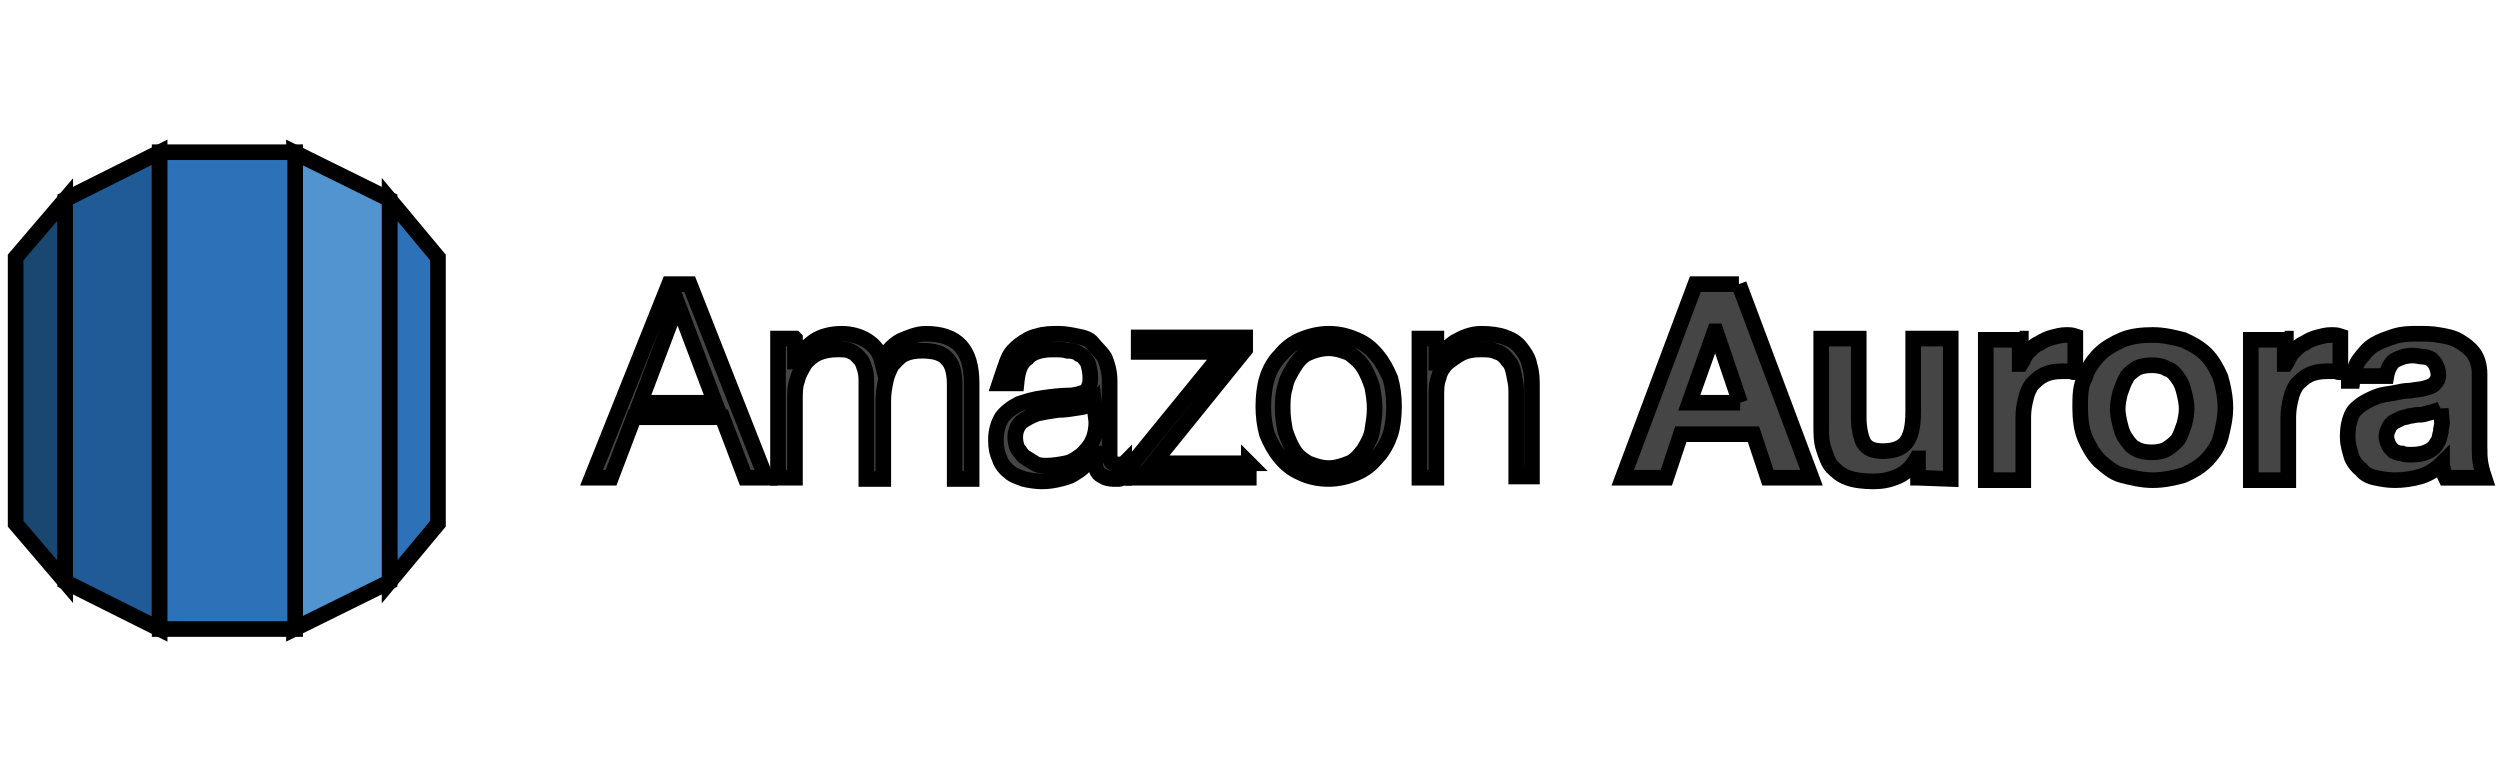<?xml version="1.0"?>
<svg width="160" height="50" xmlns="http://www.w3.org/2000/svg" xmlns:svg="http://www.w3.org/2000/svg">
 <g>
  <title>Layer 1</title>
  <g display="none" id="Layer_2">
   <rect id="svg_1" height="90" width="260" stroke-miterlimit="10" stroke-width="1.128" stroke="#E8E7E7" fill="none" y="0" x="-10"/>
  </g>
  <g stroke="null" id="Layer_1">
   <g stroke="null" id="svg_2">
    <g stroke="null" id="svg_3">
     <polygon stroke="null" id="svg_4" points="1,33.52 4.175,37.237 4.175,12.763 1,16.48 " fill="#1A476F"/>
     <polygon stroke="null" id="svg_5" points="4.175,37.237 10.217,40.258 10.217,9.742 4.175,12.763 " fill="#205B98"/>
     <polygon stroke="null" id="svg_6" points="28.03,16.48 24.932,12.763 24.932,37.237 28.03,33.52 " fill="#2D72B8"/>
     <polygon stroke="null" id="svg_7" points="18.814,40.258 24.932,37.237 24.932,12.763 18.814,9.742 " fill="#5294CF"/>
     <rect stroke="null" id="svg_8" height="30.516" width="8.675" fill="#2D72B8" y="9.742" x="10.217"/>
    </g>
    <g stroke="null" id="svg_9">
     <path stroke="null" id="svg_10" d="m44.14,18.184l4.879,12.392l-1.317,0l-1.472,-3.873l-5.654,0l-1.472,3.873l-1.239,0l4.957,-12.392l1.317,0zm1.626,7.59l-2.401,-6.351l-2.401,6.351l4.802,0z" fill="#454545"/>
     <path stroke="null" id="svg_11" d="m50.878,21.67l0,1.472l0.077,0c0.31,-0.542 0.62,-0.929 1.162,-1.317c0.465,-0.31 1.084,-0.465 1.781,-0.465c0.542,0 1.162,0.155 1.626,0.465c0.465,0.31 0.775,0.697 0.929,1.317c0.232,-0.542 0.62,-1.007 1.162,-1.317c0.542,-0.232 1.084,-0.465 1.626,-0.465c2.014,0 2.943,1.007 2.943,3.175l0,6.119l-1.084,0l0,-6.041c0,-0.775 -0.155,-1.317 -0.465,-1.626c-0.31,-0.387 -0.852,-0.542 -1.626,-0.542c-0.465,0 -0.852,0.077 -1.162,0.232c-0.31,0.155 -0.542,0.465 -0.775,0.697c-0.155,0.31 -0.31,0.62 -0.387,1.007s-0.155,0.775 -0.155,1.239l0,5.034l-1.084,0l0,-6.119c0,-0.31 0,-0.542 -0.077,-0.852c-0.077,-0.232 -0.155,-0.542 -0.31,-0.697s-0.31,-0.387 -0.542,-0.465c-0.232,-0.155 -0.542,-0.155 -0.929,-0.155c-0.465,0 -0.852,0.077 -1.239,0.232c-0.31,0.155 -0.62,0.387 -0.852,0.697c-0.155,0.31 -0.387,0.62 -0.465,1.007c-0.155,0.387 -0.155,0.852 -0.155,1.317l0,4.957l-1.084,0l0,-8.907l1.084,0z" fill="#454545"/>
     <path stroke="null" id="svg_12" d="m64.51,22.986c0.155,-0.387 0.465,-0.697 0.775,-0.929c0.31,-0.232 0.697,-0.465 1.084,-0.542c0.465,-0.155 0.929,-0.155 1.394,-0.155c0.387,0 0.775,0.077 1.162,0.155s0.775,0.155 1.007,0.465s0.542,0.542 0.775,0.929c0.155,0.387 0.31,0.852 0.31,1.472l0,4.725c0,0.465 0.155,0.62 0.62,0.62c0.155,0 0.232,0 0.31,-0.077l0,0.929c-0.155,0 -0.232,0.077 -0.31,0.077c-0.155,0 -0.155,0 -0.387,0c-0.232,0 -0.542,-0.077 -0.62,-0.155c-0.155,-0.077 -0.31,-0.155 -0.387,-0.31s-0.155,-0.31 -0.155,-0.542c0,-0.155 -0.077,-0.387 -0.077,-0.62l-0.077,0c-0.155,0.232 -0.387,0.542 -0.542,0.775c-0.155,0.232 -0.465,0.387 -0.697,0.542c-0.232,0.155 -0.542,0.232 -0.852,0.31c-0.31,0.077 -0.697,0.155 -1.162,0.155c-0.387,0 -0.852,-0.077 -1.162,-0.155c-0.387,-0.155 -0.697,-0.232 -0.929,-0.465c-0.232,-0.155 -0.542,-0.542 -0.62,-0.852c-0.155,-0.31 -0.232,-0.697 -0.232,-1.162c0,-0.62 0.155,-1.084 0.387,-1.472c0.232,-0.31 0.62,-0.62 1.084,-0.852c0.465,-0.155 0.929,-0.31 1.549,-0.387c0.542,-0.077 1.162,-0.155 1.704,-0.155c0.232,0 0.465,-0.077 0.542,-0.077c0.155,-0.077 0.31,-0.077 0.465,-0.155c0.155,-0.077 0.155,-0.155 0.232,-0.387c0.077,-0.155 0.077,-0.31 0.077,-0.542c0,-0.387 -0.077,-0.62 -0.155,-0.929c-0.155,-0.232 -0.31,-0.465 -0.542,-0.542c-0.155,-0.155 -0.465,-0.232 -0.775,-0.232c-0.232,-0.077 -0.542,-0.077 -0.929,-0.077c-0.697,0 -1.317,0.155 -1.626,0.542c-0.465,0.31 -0.62,0.852 -0.697,1.626l-1.084,0c0.232,-0.697 0.387,-1.162 0.542,-1.549zm5.499,2.711c-0.077,0.155 -0.155,0.155 -0.387,0.232c-0.155,0.077 -0.387,0.155 -0.542,0.155c-0.465,0.077 -0.929,0.155 -1.394,0.155c-0.542,0.077 -0.929,0.155 -1.317,0.232c-0.387,0.155 -0.697,0.31 -1.007,0.542c-0.232,0.232 -0.387,0.542 -0.387,1.007c0,0.232 0.077,0.542 0.155,0.697c0.155,0.155 0.232,0.387 0.465,0.542s0.387,0.232 0.62,0.387s0.542,0.155 0.775,0.155c0.387,0 0.852,-0.077 1.239,-0.155s0.697,-0.31 1.007,-0.542c0.232,-0.232 0.542,-0.542 0.697,-0.929c0.155,-0.31 0.232,-0.775 0.232,-1.162l-0.155,-1.317l0,0z" fill="#454545"/>
     <path stroke="null" id="svg_13" d="m79.923,29.647l0,0.929l-7.435,0l0,-0.929l5.809,-7.125l-5.422,0l0,-0.929l6.816,0l0,0.775l-5.886,7.28l6.119,0z" fill="#454545"/>
     <path stroke="null" id="svg_14" d="m86.816,21.747c0.542,0.232 0.929,0.542 1.317,1.007c0.387,0.465 0.62,0.929 0.852,1.472c0.155,0.542 0.232,1.162 0.232,1.781s-0.077,1.317 -0.232,1.781s-0.465,1.084 -0.852,1.472c-0.387,0.465 -0.775,0.775 -1.317,1.007c-0.542,0.232 -1.162,0.387 -1.781,0.387c-0.697,0 -1.317,-0.155 -1.781,-0.387c-0.542,-0.232 -0.929,-0.542 -1.317,-1.007c-0.387,-0.465 -0.62,-0.929 -0.852,-1.472c-0.155,-0.542 -0.232,-1.162 -0.232,-1.781s0.077,-1.317 0.232,-1.781c0.155,-0.542 0.465,-1.084 0.852,-1.472c0.387,-0.465 0.775,-0.775 1.317,-1.007c0.542,-0.232 1.162,-0.387 1.781,-0.387c0.697,0 1.239,0.155 1.781,0.387zm-3.098,0.852c-0.387,0.155 -0.697,0.542 -0.929,0.929c-0.232,0.387 -0.465,0.775 -0.542,1.239c-0.155,0.465 -0.155,0.929 -0.155,1.394c0,0.542 0.077,0.929 0.155,1.394c0.155,0.465 0.31,0.852 0.542,1.239c0.232,0.387 0.542,0.62 0.929,0.852c0.387,0.155 0.852,0.31 1.317,0.31s0.929,-0.155 1.317,-0.31c0.387,-0.155 0.697,-0.542 0.929,-0.852c0.232,-0.387 0.465,-0.775 0.542,-1.239s0.155,-0.929 0.155,-1.394c0,-0.542 -0.077,-0.929 -0.155,-1.394c-0.155,-0.465 -0.31,-0.852 -0.542,-1.239c-0.232,-0.387 -0.542,-0.62 -0.929,-0.929c-0.387,-0.155 -0.852,-0.31 -1.317,-0.31s-1.007,0.155 -1.317,0.31z" fill="#454545"/>
     <path stroke="null" id="svg_15" d="m91.927,21.67l0,1.549l0.077,0c0.155,-0.542 0.542,-0.929 1.084,-1.317c0.542,-0.31 1.084,-0.542 1.704,-0.542c0.62,0 1.162,0.077 1.549,0.232c0.465,0.155 0.775,0.387 1.007,0.697c0.232,0.31 0.465,0.62 0.542,1.084c0.155,0.465 0.155,0.929 0.155,1.394l0,5.731l-1.007,0l0,-5.499c0,-0.387 -0.077,-0.697 -0.155,-1.084c-0.077,-0.387 -0.155,-0.62 -0.387,-0.852c-0.155,-0.232 -0.387,-0.465 -0.697,-0.542c-0.31,-0.155 -0.62,-0.155 -1.084,-0.155c-0.465,0 -0.852,0.077 -1.162,0.232c-0.31,0.155 -0.62,0.387 -0.929,0.62c-0.232,0.232 -0.465,0.542 -0.542,0.929c-0.155,0.387 -0.155,0.775 -0.155,1.239l0,5.189l-1.084,0l0,-8.907l1.084,0z" fill="#454545"/>
     <path stroke="null" id="svg_16" d="m111.29,18.184l4.647,12.392l-2.788,0l-0.929,-2.788l-4.647,0l-0.929,2.788l-2.788,0l4.647,-12.392l2.788,0zm0.077,7.59l-1.549,-4.57l-0.077,0l-1.626,4.57l3.253,0z" fill="#454545"/>
     <path stroke="null" id="svg_17" d="m122.753,30.576l0,-1.239l-0.077,0c-0.31,0.542 -0.697,0.929 -1.239,1.162c-0.542,0.232 -1.007,0.31 -1.549,0.31c-0.62,0 -1.239,-0.077 -1.626,-0.232c-0.465,-0.155 -0.775,-0.465 -1.007,-0.697c-0.232,-0.232 -0.387,-0.697 -0.542,-1.162c-0.155,-0.465 -0.155,-0.929 -0.155,-1.549l0,-5.499l2.401,0l0,5.034c0,0.775 0.155,1.317 0.31,1.626c0.232,0.387 0.62,0.542 1.239,0.542c0.62,0 1.162,-0.155 1.472,-0.542c0.31,-0.387 0.465,-1.007 0.465,-2.014l0,-4.647l2.401,0l0,8.984l-2.091,-0.077l0,0z" fill="#454545"/>
     <path stroke="null" id="svg_18" d="m129.259,21.67l0,1.626l0.077,0c0.155,-0.232 0.232,-0.542 0.465,-0.775s0.465,-0.465 0.697,-0.542c0.232,-0.155 0.542,-0.31 0.852,-0.387s0.542,-0.155 0.929,-0.155c0.155,0 0.31,0 0.542,0.077l0,2.324c-0.155,0 -0.232,-0.077 -0.387,-0.077s-0.31,0 -0.465,0c-0.465,0 -0.852,0.077 -1.162,0.232c-0.31,0.155 -0.542,0.387 -0.775,0.62c-0.155,0.232 -0.31,0.542 -0.387,0.929c-0.077,0.31 -0.155,0.697 -0.155,1.162l0,4.027l-2.401,0l0,-8.984l2.246,0l0,-0.077l-0.077,0z" fill="#454545"/>
     <path stroke="null" id="svg_19" d="m133.441,24.148c0.155,-0.542 0.542,-1.084 0.929,-1.472c0.387,-0.387 0.929,-0.697 1.472,-0.929c0.542,-0.232 1.239,-0.31 1.936,-0.31s1.317,0.155 1.936,0.31c0.542,0.232 1.084,0.542 1.472,0.929c0.387,0.387 0.697,0.929 0.929,1.472c0.155,0.542 0.31,1.239 0.31,1.936c0,0.697 -0.155,1.317 -0.31,1.936c-0.155,0.542 -0.542,1.084 -0.929,1.472c-0.387,0.387 -0.929,0.697 -1.472,0.929c-0.542,0.155 -1.239,0.31 -1.936,0.31s-1.317,-0.155 -1.936,-0.31s-1.007,-0.542 -1.472,-0.929c-0.387,-0.387 -0.697,-0.929 -0.929,-1.472c-0.232,-0.542 -0.31,-1.239 -0.31,-1.936c0,-0.697 0,-1.394 0.31,-1.936zm2.246,3.021c0.077,0.31 0.155,0.62 0.387,0.929c0.155,0.232 0.387,0.542 0.62,0.62c0.232,0.155 0.62,0.232 1.007,0.232c0.387,0 0.775,-0.077 1.007,-0.232c0.232,-0.155 0.542,-0.387 0.697,-0.62c0.155,-0.232 0.232,-0.542 0.387,-0.929c0.077,-0.31 0.155,-0.697 0.155,-1.007c0,-0.31 -0.077,-0.697 -0.155,-1.007c-0.077,-0.31 -0.155,-0.62 -0.387,-0.929c-0.155,-0.232 -0.387,-0.542 -0.697,-0.62c-0.232,-0.155 -0.62,-0.232 -1.007,-0.232c-0.387,0 -0.775,0.077 -1.007,0.232c-0.232,0.155 -0.542,0.387 -0.62,0.62c-0.155,0.232 -0.232,0.542 -0.387,0.929c-0.077,0.31 -0.155,0.697 -0.155,1.007c0,0.31 0.077,0.697 0.155,1.007z" fill="#454545"/>
     <path stroke="null" id="svg_20" d="m146.221,21.67l0,1.626l0.077,0c0.155,-0.232 0.232,-0.542 0.465,-0.775s0.465,-0.465 0.697,-0.542c0.232,-0.155 0.542,-0.31 0.852,-0.387s0.542,-0.155 0.929,-0.155c0.155,0 0.31,0 0.542,0.077l0,2.324c-0.155,0 -0.232,-0.077 -0.387,-0.077c-0.155,0 -0.31,0 -0.465,0c-0.465,0 -0.852,0.077 -1.162,0.232c-0.31,0.155 -0.542,0.387 -0.775,0.62c-0.155,0.232 -0.31,0.542 -0.387,0.929c-0.077,0.31 -0.155,0.697 -0.155,1.162l0,4.027l-2.401,0l0,-8.984l2.246,0l0,-0.077l-0.077,0z" fill="#454545"/>
     <path stroke="null" id="svg_21" d="m150.558,24.38c0.077,-0.542 0.155,-1.007 0.465,-1.394s0.542,-0.697 0.929,-0.929c0.387,-0.232 0.852,-0.387 1.317,-0.542c0.542,-0.155 0.929,-0.155 1.472,-0.155c0.465,0 0.929,0 1.317,0.077c0.465,0.077 0.929,0.155 1.317,0.387s0.697,0.465 0.929,0.775c0.232,0.31 0.387,0.775 0.387,1.317l0,4.647c0,0.387 0,0.775 0.077,1.162c0.077,0.387 0.155,0.62 0.232,0.852l-2.478,0c-0.077,-0.155 -0.077,-0.232 -0.155,-0.465c0,-0.155 -0.077,-0.31 -0.077,-0.465c-0.387,0.387 -0.852,0.697 -1.394,0.852c-0.542,0.155 -1.084,0.232 -1.626,0.232c-0.465,0 -0.852,-0.077 -1.239,-0.155c-0.387,-0.077 -0.697,-0.232 -0.929,-0.542c-0.232,-0.155 -0.542,-0.542 -0.62,-0.852s-0.232,-0.697 -0.232,-1.239s0.077,-0.929 0.232,-1.317c0.155,-0.387 0.387,-0.542 0.697,-0.775c0.232,-0.155 0.542,-0.31 0.929,-0.465c0.387,-0.155 0.697,-0.155 1.084,-0.232c0.387,-0.077 0.697,-0.155 1.084,-0.155c0.387,-0.077 0.697,-0.077 0.929,-0.155c0.232,-0.077 0.542,-0.155 0.62,-0.31c0.155,-0.155 0.232,-0.31 0.232,-0.542c0,-0.232 -0.077,-0.465 -0.155,-0.62c-0.077,-0.155 -0.155,-0.232 -0.31,-0.387c-0.155,-0.077 -0.31,-0.155 -0.542,-0.155c-0.155,0 -0.387,-0.077 -0.62,-0.077c-0.542,0 -0.852,0.155 -1.162,0.31c-0.232,0.155 -0.465,0.542 -0.542,1.007l-2.401,0l0,0.31l0.232,0zm5.654,1.781c-0.155,0.077 -0.232,0.155 -0.387,0.155c-0.155,0.077 -0.31,0.077 -0.542,0.155s-0.387,0.077 -0.542,0.077s-0.387,0.077 -0.542,0.077c-0.155,0.077 -0.387,0.077 -0.542,0.155s-0.31,0.155 -0.465,0.232c-0.155,0.155 -0.232,0.155 -0.31,0.387c-0.077,0.155 -0.155,0.31 -0.155,0.542c0,0.155 0.077,0.387 0.155,0.542c0.077,0.155 0.155,0.232 0.31,0.387c0.155,0.077 0.31,0.155 0.542,0.155c0.155,0.077 0.387,0.077 0.542,0.077c0.542,0 0.852,-0.077 1.162,-0.232c0.31,-0.155 0.465,-0.387 0.542,-0.542c0.155,-0.155 0.155,-0.465 0.232,-0.697c0,-0.232 0.077,-0.387 0.077,-0.542l-0.077,-0.929l0,0z" fill="#454545"/>
    </g>
   </g>
  </g>
 </g>
</svg>